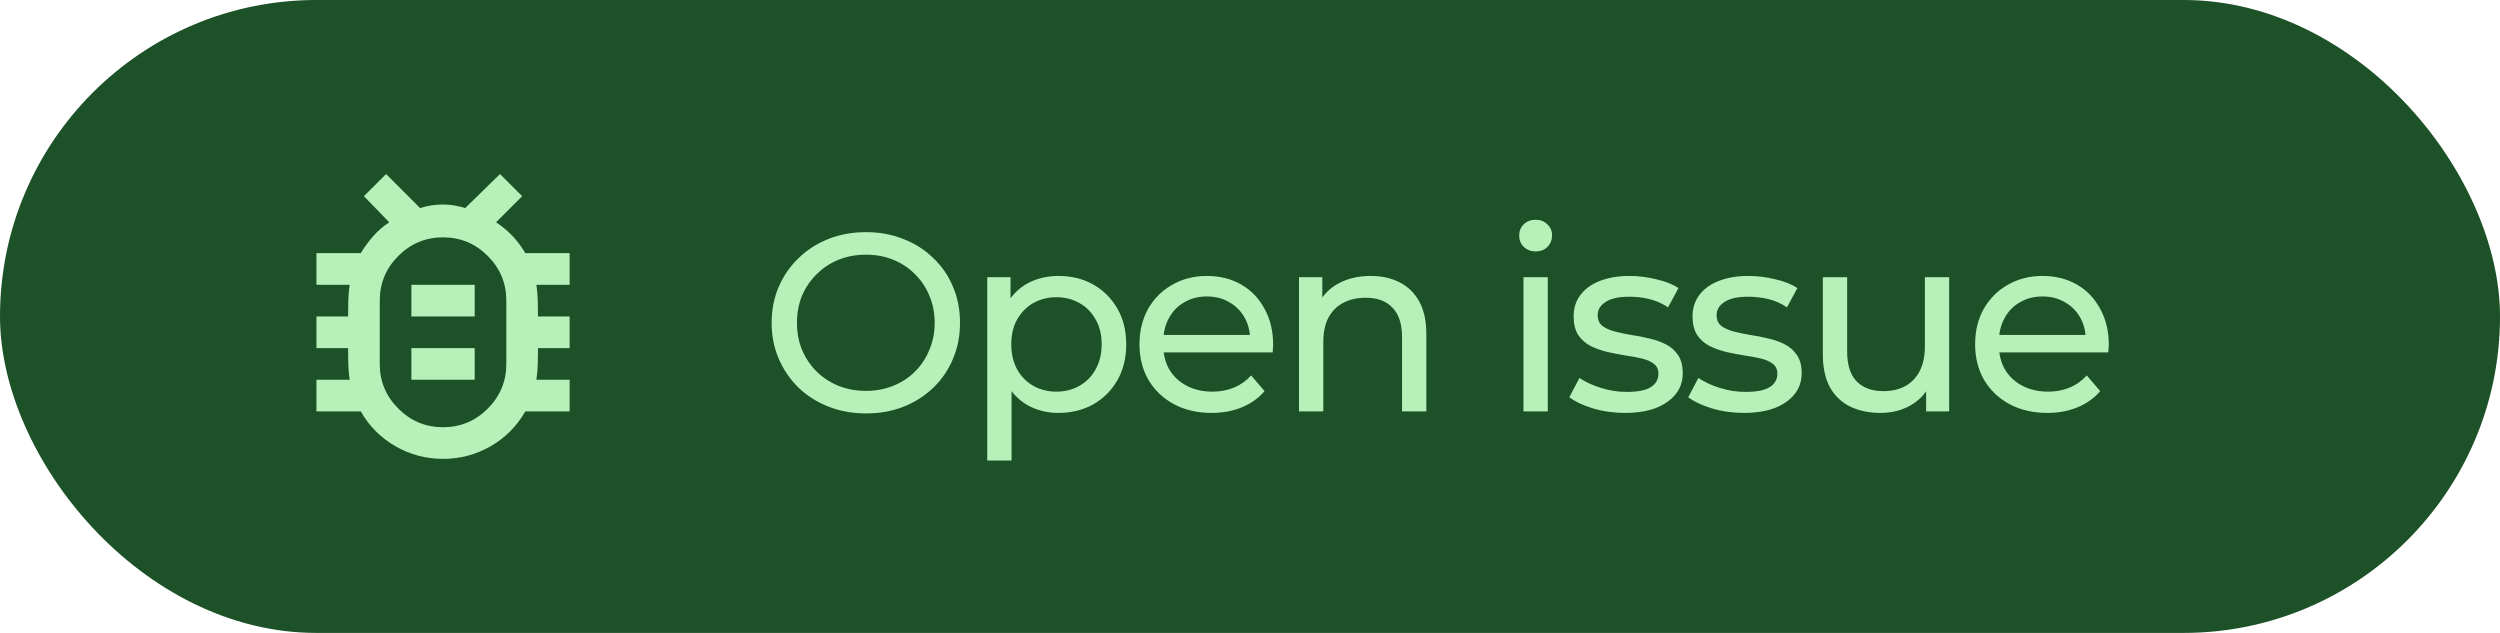 <!--
  - Unitto is a calculator for Android
  - Copyright (c) 2023-2024 Elshan Agaev
  -
  - This program is free software: you can redistribute it and/or modify
  - it under the terms of the GNU General Public License as published by
  - the Free Software Foundation, either version 3 of the License, or
  - (at your option) any later version.
  -
  - This program is distributed in the hope that it will be useful,
  - but WITHOUT ANY WARRANTY; without even the implied warranty of
  - MERCHANTABILITY or FITNESS FOR A PARTICULAR PURPOSE.  See the
  - GNU General Public License for more details.
  -
  - You should have received a copy of the GNU General Public License
  - along with this program.  If not, see <https://www.gnu.org/licenses/>.
  -->

<svg width="158" height="40" viewBox="0 0 158 40" fill="none" xmlns="http://www.w3.org/2000/svg">
<rect width="158" height="40" rx="20" fill="#1D5128"/>
<mask id="mask0_1538_139" style="mask-type:alpha" maskUnits="userSpaceOnUse" x="16" y="8" width="24" height="24">
<rect x="16" y="8" width="24" height="24" fill="#D9D9D9"/>
</mask>
<g mask="url(#mask0_1538_139)">
<path d="M28 27C29.1 27 30.042 26.608 30.825 25.825C31.608 25.042 32 24.1 32 23V19C32 17.9 31.608 16.958 30.825 16.175C30.042 15.392 29.1 15 28 15C26.9 15 25.958 15.392 25.175 16.175C24.392 16.958 24 17.9 24 19V23C24 24.1 24.392 25.042 25.175 25.825C25.958 26.608 26.9 27 28 27ZM26 24H30V22H26V24ZM26 20H30V18H26V20ZM28 29C26.917 29 25.913 28.733 24.988 28.2C24.062 27.667 23.333 26.933 22.8 26H20V24H22.1C22.05 23.667 22.021 23.333 22.012 23C22.004 22.667 22 22.333 22 22H20V20H22C22 19.667 22.004 19.333 22.012 19C22.021 18.667 22.05 18.333 22.1 18H20V16H22.8C23.033 15.617 23.296 15.258 23.587 14.925C23.879 14.592 24.217 14.3 24.6 14.05L23 12.4L24.4 11L26.55 13.15C27.017 13 27.492 12.925 27.975 12.925C28.458 12.925 28.933 13 29.4 13.15L31.6 11L33 12.4L31.35 14.05C31.733 14.3 32.079 14.588 32.388 14.912C32.696 15.238 32.967 15.6 33.2 16H36V18H33.9C33.95 18.333 33.979 18.667 33.987 19C33.996 19.333 34 19.667 34 20H36V22H34C34 22.333 33.996 22.667 33.987 23C33.979 23.333 33.95 23.667 33.9 24H36V26H33.2C32.667 26.933 31.938 27.667 31.012 28.2C30.087 28.733 29.083 29 28 29Z" fill="#B7F1BA"/>
</g>
<path d="M54.736 26.128C53.883 26.128 53.088 25.984 52.352 25.696C51.627 25.408 50.997 25.008 50.464 24.496C49.931 23.973 49.515 23.365 49.216 22.672C48.917 21.979 48.768 21.221 48.768 20.4C48.768 19.579 48.917 18.821 49.216 18.128C49.515 17.435 49.931 16.832 50.464 16.32C50.997 15.797 51.627 15.392 52.352 15.104C53.077 14.816 53.872 14.672 54.736 14.672C55.589 14.672 56.373 14.816 57.088 15.104C57.813 15.381 58.443 15.781 58.976 16.304C59.52 16.816 59.936 17.419 60.224 18.112C60.523 18.805 60.672 19.568 60.672 20.4C60.672 21.232 60.523 21.995 60.224 22.688C59.936 23.381 59.52 23.989 58.976 24.512C58.443 25.024 57.813 25.424 57.088 25.712C56.373 25.989 55.589 26.128 54.736 26.128ZM54.736 24.704C55.355 24.704 55.925 24.597 56.448 24.384C56.981 24.171 57.44 23.872 57.824 23.488C58.219 23.093 58.523 22.635 58.736 22.112C58.96 21.589 59.072 21.019 59.072 20.4C59.072 19.781 58.96 19.211 58.736 18.688C58.523 18.165 58.219 17.712 57.824 17.328C57.44 16.933 56.981 16.629 56.448 16.416C55.925 16.203 55.355 16.096 54.736 16.096C54.107 16.096 53.525 16.203 52.992 16.416C52.469 16.629 52.011 16.933 51.616 17.328C51.221 17.712 50.912 18.165 50.688 18.688C50.475 19.211 50.368 19.781 50.368 20.4C50.368 21.019 50.475 21.589 50.688 22.112C50.912 22.635 51.221 23.093 51.616 23.488C52.011 23.872 52.469 24.171 52.992 24.384C53.525 24.597 54.107 24.704 54.736 24.704ZM66.889 26.096C66.186 26.096 65.54 25.936 64.954 25.616C64.377 25.285 63.913 24.8 63.562 24.16C63.22 23.52 63.05 22.72 63.05 21.76C63.05 20.8 63.215 20 63.545 19.36C63.887 18.72 64.346 18.24 64.921 17.92C65.508 17.6 66.164 17.44 66.889 17.44C67.722 17.44 68.457 17.621 69.097 17.984C69.737 18.347 70.244 18.853 70.618 19.504C70.991 20.144 71.177 20.896 71.177 21.76C71.177 22.624 70.991 23.381 70.618 24.032C70.244 24.683 69.737 25.189 69.097 25.552C68.457 25.915 67.722 26.096 66.889 26.096ZM62.394 29.104V17.52H63.865V19.808L63.77 21.776L63.929 23.744V29.104H62.394ZM66.761 24.752C67.305 24.752 67.791 24.629 68.218 24.384C68.655 24.139 68.996 23.792 69.242 23.344C69.498 22.885 69.626 22.357 69.626 21.76C69.626 21.152 69.498 20.629 69.242 20.192C68.996 19.744 68.655 19.397 68.218 19.152C67.791 18.907 67.305 18.784 66.761 18.784C66.228 18.784 65.743 18.907 65.305 19.152C64.879 19.397 64.537 19.744 64.281 20.192C64.036 20.629 63.913 21.152 63.913 21.76C63.913 22.357 64.036 22.885 64.281 23.344C64.537 23.792 64.879 24.139 65.305 24.384C65.743 24.629 66.228 24.752 66.761 24.752ZM76.576 26.096C75.669 26.096 74.869 25.909 74.176 25.536C73.493 25.163 72.96 24.651 72.576 24C72.202 23.349 72.016 22.603 72.016 21.76C72.016 20.917 72.197 20.171 72.56 19.52C72.933 18.869 73.44 18.363 74.08 18C74.73 17.627 75.461 17.44 76.272 17.44C77.093 17.44 77.818 17.621 78.448 17.984C79.077 18.347 79.568 18.859 79.92 19.52C80.282 20.171 80.464 20.933 80.464 21.808C80.464 21.872 80.458 21.947 80.448 22.032C80.448 22.117 80.442 22.197 80.432 22.272H73.216V21.168H79.632L79.008 21.552C79.018 21.008 78.906 20.523 78.672 20.096C78.437 19.669 78.112 19.339 77.696 19.104C77.29 18.859 76.816 18.736 76.272 18.736C75.738 18.736 75.264 18.859 74.848 19.104C74.432 19.339 74.106 19.675 73.872 20.112C73.637 20.539 73.52 21.029 73.52 21.584V21.84C73.52 22.405 73.648 22.912 73.904 23.36C74.17 23.797 74.538 24.139 75.008 24.384C75.477 24.629 76.016 24.752 76.624 24.752C77.125 24.752 77.578 24.667 77.984 24.496C78.4 24.325 78.762 24.069 79.072 23.728L79.92 24.72C79.536 25.168 79.056 25.509 78.48 25.744C77.914 25.979 77.28 26.096 76.576 26.096ZM86.625 17.44C87.318 17.44 87.926 17.573 88.449 17.84C88.982 18.107 89.398 18.512 89.697 19.056C89.995 19.6 90.145 20.288 90.145 21.12V26H88.609V21.296C88.609 20.475 88.406 19.856 88.001 19.44C87.606 19.024 87.046 18.816 86.321 18.816C85.777 18.816 85.302 18.923 84.897 19.136C84.491 19.349 84.177 19.664 83.953 20.08C83.739 20.496 83.633 21.013 83.633 21.632V26H82.097V17.52H83.569V19.808L83.329 19.2C83.606 18.645 84.033 18.213 84.609 17.904C85.185 17.595 85.857 17.44 86.625 17.44ZM96.284 26V17.52H97.82V26H96.284ZM97.052 15.888C96.754 15.888 96.503 15.792 96.3 15.6C96.108 15.408 96.012 15.173 96.012 14.896C96.012 14.608 96.108 14.368 96.3 14.176C96.503 13.984 96.754 13.888 97.052 13.888C97.351 13.888 97.596 13.984 97.788 14.176C97.991 14.357 98.092 14.587 98.092 14.864C98.092 15.152 97.996 15.397 97.804 15.6C97.612 15.792 97.362 15.888 97.052 15.888ZM102.685 26.096C101.981 26.096 101.309 26 100.669 25.808C100.04 25.616 99.543 25.381 99.181 25.104L99.821 23.888C100.184 24.133 100.632 24.341 101.165 24.512C101.698 24.683 102.242 24.768 102.797 24.768C103.512 24.768 104.024 24.667 104.333 24.464C104.653 24.261 104.813 23.979 104.813 23.616C104.813 23.349 104.717 23.141 104.525 22.992C104.333 22.843 104.077 22.731 103.757 22.656C103.448 22.581 103.101 22.517 102.717 22.464C102.333 22.4 101.949 22.325 101.565 22.24C101.181 22.144 100.829 22.016 100.509 21.856C100.189 21.685 99.933 21.456 99.741 21.168C99.549 20.869 99.453 20.475 99.453 19.984C99.453 19.472 99.597 19.024 99.885 18.64C100.173 18.256 100.578 17.963 101.101 17.76C101.634 17.547 102.264 17.44 102.989 17.44C103.544 17.44 104.104 17.509 104.669 17.648C105.245 17.776 105.714 17.963 106.077 18.208L105.421 19.424C105.037 19.168 104.637 18.992 104.221 18.896C103.805 18.8 103.389 18.752 102.973 18.752C102.301 18.752 101.8 18.864 101.469 19.088C101.138 19.301 100.973 19.579 100.973 19.92C100.973 20.208 101.069 20.432 101.261 20.592C101.464 20.741 101.72 20.859 102.029 20.944C102.349 21.029 102.701 21.104 103.085 21.168C103.469 21.221 103.853 21.296 104.237 21.392C104.621 21.477 104.968 21.6 105.277 21.76C105.597 21.92 105.853 22.144 106.045 22.432C106.248 22.72 106.349 23.104 106.349 23.584C106.349 24.096 106.2 24.539 105.901 24.912C105.602 25.285 105.181 25.579 104.637 25.792C104.093 25.995 103.442 26.096 102.685 26.096ZM110.201 26.096C109.497 26.096 108.825 26 108.185 25.808C107.555 25.616 107.059 25.381 106.697 25.104L107.337 23.888C107.699 24.133 108.147 24.341 108.681 24.512C109.214 24.683 109.758 24.768 110.312 24.768C111.027 24.768 111.539 24.667 111.849 24.464C112.169 24.261 112.329 23.979 112.329 23.616C112.329 23.349 112.233 23.141 112.041 22.992C111.849 22.843 111.593 22.731 111.273 22.656C110.963 22.581 110.617 22.517 110.233 22.464C109.849 22.4 109.465 22.325 109.081 22.24C108.697 22.144 108.345 22.016 108.025 21.856C107.705 21.685 107.449 21.456 107.257 21.168C107.065 20.869 106.969 20.475 106.969 19.984C106.969 19.472 107.113 19.024 107.401 18.64C107.689 18.256 108.094 17.963 108.617 17.76C109.15 17.547 109.779 17.44 110.505 17.44C111.059 17.44 111.619 17.509 112.185 17.648C112.761 17.776 113.23 17.963 113.593 18.208L112.937 19.424C112.553 19.168 112.153 18.992 111.737 18.896C111.321 18.8 110.905 18.752 110.489 18.752C109.817 18.752 109.315 18.864 108.985 19.088C108.654 19.301 108.489 19.579 108.489 19.92C108.489 20.208 108.585 20.432 108.777 20.592C108.979 20.741 109.235 20.859 109.545 20.944C109.865 21.029 110.217 21.104 110.601 21.168C110.985 21.221 111.369 21.296 111.753 21.392C112.137 21.477 112.483 21.6 112.793 21.76C113.113 21.92 113.369 22.144 113.561 22.432C113.763 22.72 113.865 23.104 113.865 23.584C113.865 24.096 113.715 24.539 113.417 24.912C113.118 25.285 112.697 25.579 112.153 25.792C111.609 25.995 110.958 26.096 110.201 26.096ZM118.852 26.096C118.127 26.096 117.487 25.963 116.932 25.696C116.388 25.429 115.961 25.024 115.652 24.48C115.353 23.925 115.204 23.232 115.204 22.4V17.52H116.74V22.224C116.74 23.056 116.937 23.68 117.332 24.096C117.737 24.512 118.303 24.72 119.028 24.72C119.561 24.72 120.025 24.613 120.42 24.4C120.815 24.176 121.119 23.856 121.332 23.44C121.545 23.013 121.652 22.501 121.652 21.904V17.52H123.188V26H121.732V23.712L121.972 24.32C121.695 24.885 121.279 25.323 120.724 25.632C120.169 25.941 119.545 26.096 118.852 26.096ZM129.388 26.096C128.482 26.096 127.682 25.909 126.988 25.536C126.306 25.163 125.772 24.651 125.388 24C125.015 23.349 124.828 22.603 124.828 21.76C124.828 20.917 125.01 20.171 125.372 19.52C125.746 18.869 126.252 18.363 126.892 18C127.543 17.627 128.274 17.44 129.084 17.44C129.906 17.44 130.631 17.621 131.26 17.984C131.89 18.347 132.38 18.859 132.732 19.52C133.095 20.171 133.276 20.933 133.276 21.808C133.276 21.872 133.271 21.947 133.26 22.032C133.26 22.117 133.255 22.197 133.244 22.272H126.028V21.168H132.444L131.82 21.552C131.831 21.008 131.719 20.523 131.484 20.096C131.25 19.669 130.924 19.339 130.508 19.104C130.103 18.859 129.628 18.736 129.084 18.736C128.551 18.736 128.076 18.859 127.66 19.104C127.244 19.339 126.919 19.675 126.684 20.112C126.45 20.539 126.332 21.029 126.332 21.584V21.84C126.332 22.405 126.46 22.912 126.716 23.36C126.983 23.797 127.351 24.139 127.82 24.384C128.29 24.629 128.828 24.752 129.436 24.752C129.938 24.752 130.391 24.667 130.796 24.496C131.212 24.325 131.575 24.069 131.884 23.728L132.732 24.72C132.348 25.168 131.868 25.509 131.292 25.744C130.727 25.979 130.092 26.096 129.388 26.096Z" fill="#B7F1BA"/>
</svg>

